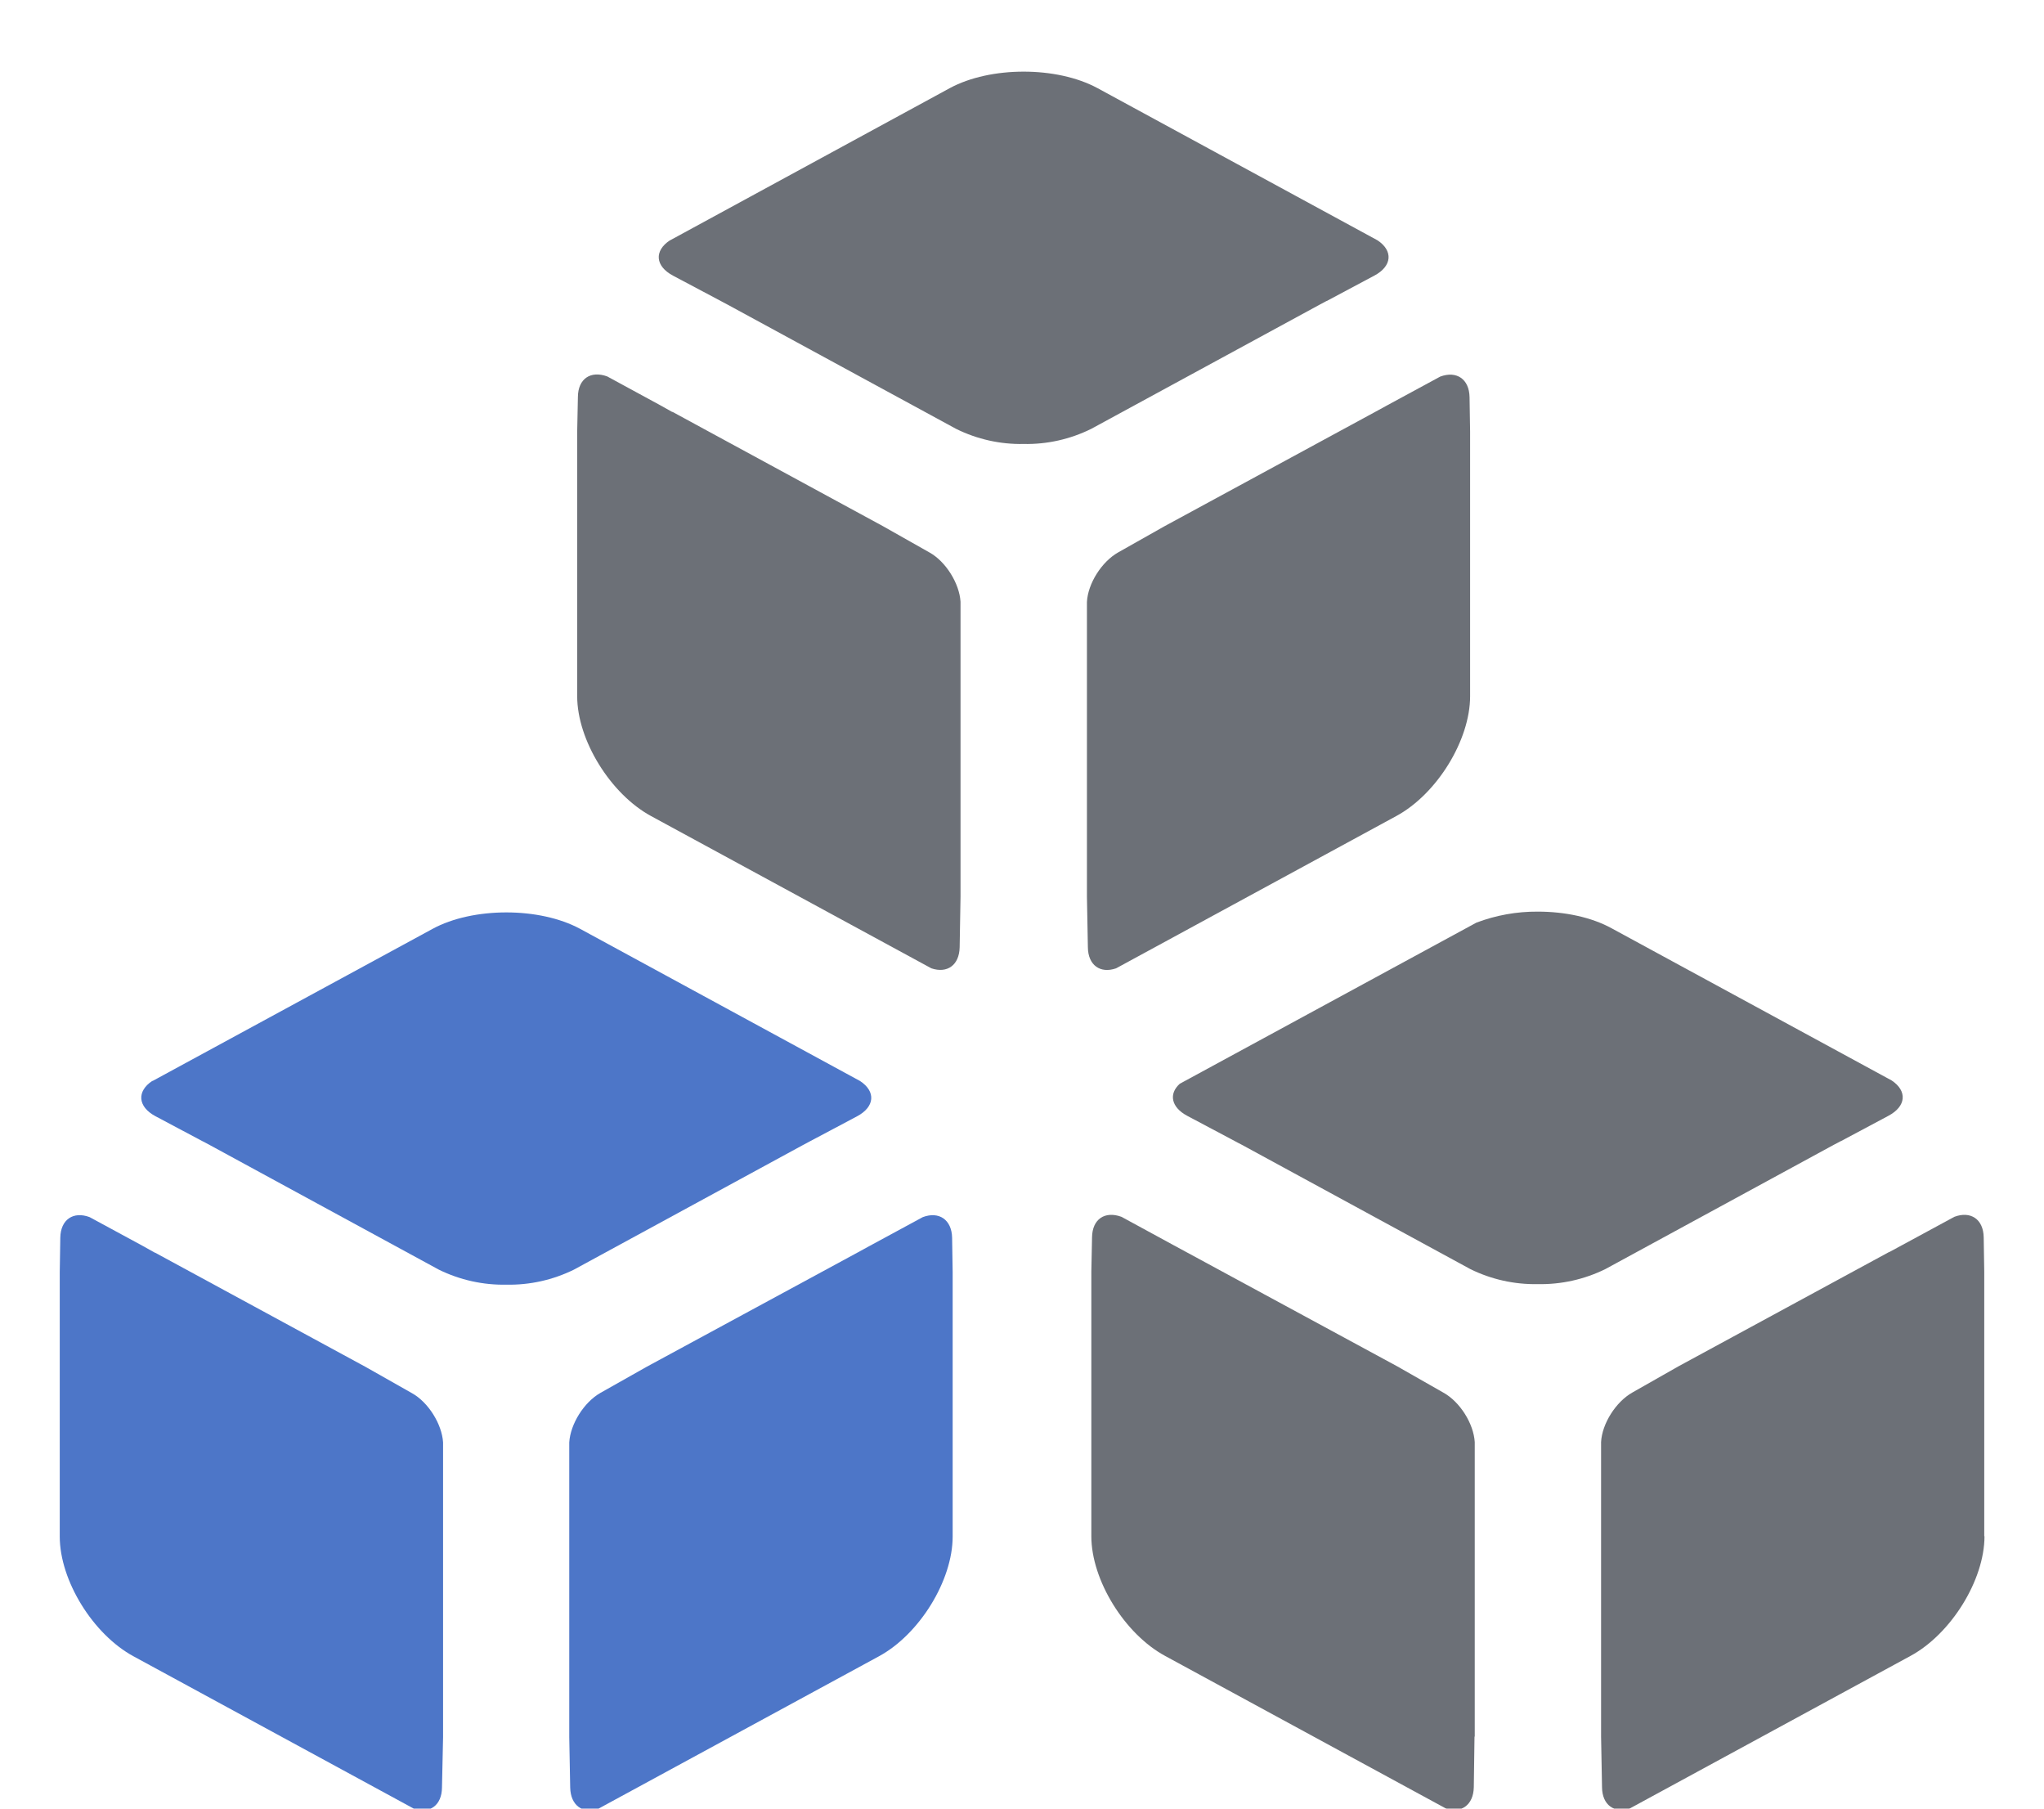 <?xml version="1.0" encoding="UTF-8"?>
<svg width="26px" height="23px" viewBox="0 0 26 23" version="1.1" xmlns="http://www.w3.org/2000/svg" xmlns:xlink="http://www.w3.org/1999/xlink">
    <defs></defs>
    <g id="Atendimento-Card" stroke="none" stroke-width="1" fill="none" fill-rule="evenodd">
        <g id="Left-Menu" transform="translate(-71, -383)">
            <g id="ic-stock" transform="translate(71, 383)">
                <path d="M18.78,11.733 C19.029,11.639 19.294,11.591 19.561,11.593 C19.902,11.593 20.243,11.663 20.502,11.806 L24.062,13.74 C24.263,13.873 24.249,14.069 24.02,14.19 L23.416,14.512 L23.414,14.512 L23.379,14.531 L23.325,14.559 L20.42,16.139 C20.153,16.27 19.859,16.336 19.561,16.33 C19.264,16.336 18.969,16.27 18.703,16.139 L15.798,14.559 L15.744,14.531 L15.709,14.512 L15.102,14.19 C14.897,14.081 14.864,13.91 15.007,13.782 L18.78,11.733 L18.78,11.733 Z M25.243,19.536 C25.243,20.093 24.818,20.779 24.3,21.059 L20.735,22.996 C20.537,23.064 20.38,22.956 20.378,22.728 L20.366,22.084 L20.366,18.339 C20.378,18.105 20.553,17.828 20.763,17.709 L21.351,17.375 L24.029,15.922 L24.029,15.924 L24.188,15.838 L24.86,15.474 C25.065,15.397 25.229,15.502 25.233,15.735 L25.24,16.171 L25.24,19.536 L25.243,19.536 Z M18.756,22.084 L18.747,22.728 C18.742,22.956 18.586,23.064 18.388,22.996 L14.822,21.059 C14.304,20.779 13.882,20.093 13.882,19.536 L13.882,16.171 L13.891,15.735 C13.894,15.502 14.055,15.397 14.265,15.474 L14.934,15.838 L15.093,15.924 L17.772,17.375 L18.362,17.711 C18.572,17.828 18.745,18.105 18.759,18.339 L18.759,22.084 L18.756,22.084 Z M8.52,3.058 L12.081,1.121 C12.34,0.981 12.68,0.911 13.021,0.911 C13.362,0.911 13.702,0.981 13.961,1.121 L17.522,3.056 C17.723,3.189 17.709,3.385 17.48,3.506 L16.876,3.828 L16.873,3.828 L16.838,3.847 L16.785,3.875 L13.88,5.454 C13.613,5.586 13.318,5.652 13.021,5.646 C12.724,5.652 12.429,5.586 12.162,5.454 L9.257,3.875 L9.204,3.847 L9.169,3.828 L8.562,3.506 C8.333,3.385 8.319,3.189 8.522,3.056 L8.52,3.058 Z M12.218,11.404 L12.207,12.046 C12.202,12.275 12.048,12.382 11.847,12.314 L8.282,10.378 C7.766,10.098 7.342,9.412 7.342,8.854 L7.342,5.487 L7.351,5.048 C7.353,4.815 7.514,4.71 7.724,4.787 L8.394,5.151 L8.553,5.24 L8.553,5.237 L11.231,6.691 L11.822,7.025 C12.032,7.141 12.204,7.421 12.218,7.652 L12.218,11.4 L12.218,11.404 Z M18.7,8.854 C18.7,9.412 18.278,10.098 17.76,10.378 L14.197,12.314 C13.996,12.384 13.84,12.275 13.838,12.046 L13.826,11.404 L13.826,7.655 C13.838,7.421 14.013,7.144 14.223,7.025 L14.811,6.693 L17.489,5.24 L17.648,5.153 L18.32,4.789 C18.528,4.712 18.689,4.82 18.693,5.051 L18.7,5.489 L18.7,8.849 L18.7,8.854 Z" id="Shape" fill="#6C7077" fill-rule="nonzero"></path>
                <path d="M1.94,13.747 L5.501,11.813 C5.757,11.673 6.1,11.603 6.441,11.603 C6.782,11.603 7.122,11.673 7.381,11.813 L10.94,13.747 C11.143,13.88 11.129,14.076 10.9,14.197 L10.293,14.519 L10.258,14.538 L10.205,14.566 L7.3,16.146 C7.033,16.277 6.739,16.343 6.441,16.337 C6.144,16.343 5.849,16.277 5.582,16.146 L2.673,14.564 L2.621,14.536 L2.586,14.517 L2.584,14.517 L1.978,14.195 C1.751,14.074 1.737,13.878 1.938,13.745 L1.94,13.747 Z" id="Color" fill="#4D76C8"></path>
                <path d="M5.636,22.091 L5.622,22.732 C5.62,22.961 5.463,23.068 5.265,23.001 L1.7,21.064 C1.182,20.784 0.76,20.098 0.76,19.54 L0.76,16.178 L0.767,15.74 C0.771,15.506 0.935,15.401 1.14,15.478 L1.812,15.842 L1.971,15.931 L1.971,15.929 L4.649,17.382 L5.239,17.716 C5.449,17.832 5.622,18.112 5.636,18.343 L5.636,22.091 Z" id="Color" fill="#4D76C8"></path>
                <path d="M12.118,19.54 C12.118,20.098 11.696,20.784 11.178,21.064 L7.612,23.001 C7.414,23.071 7.258,22.961 7.253,22.732 L7.241,22.091 L7.241,18.343 C7.255,18.11 7.428,17.832 7.638,17.713 L8.228,17.38 L10.907,15.929 L11.066,15.842 L11.738,15.478 C11.943,15.401 12.106,15.509 12.111,15.74 L12.118,16.178 L12.118,19.538 L12.118,19.54 Z" id="Color" fill="#4D76C8"></path>
            </g>
        </g>
    </g>
</svg>